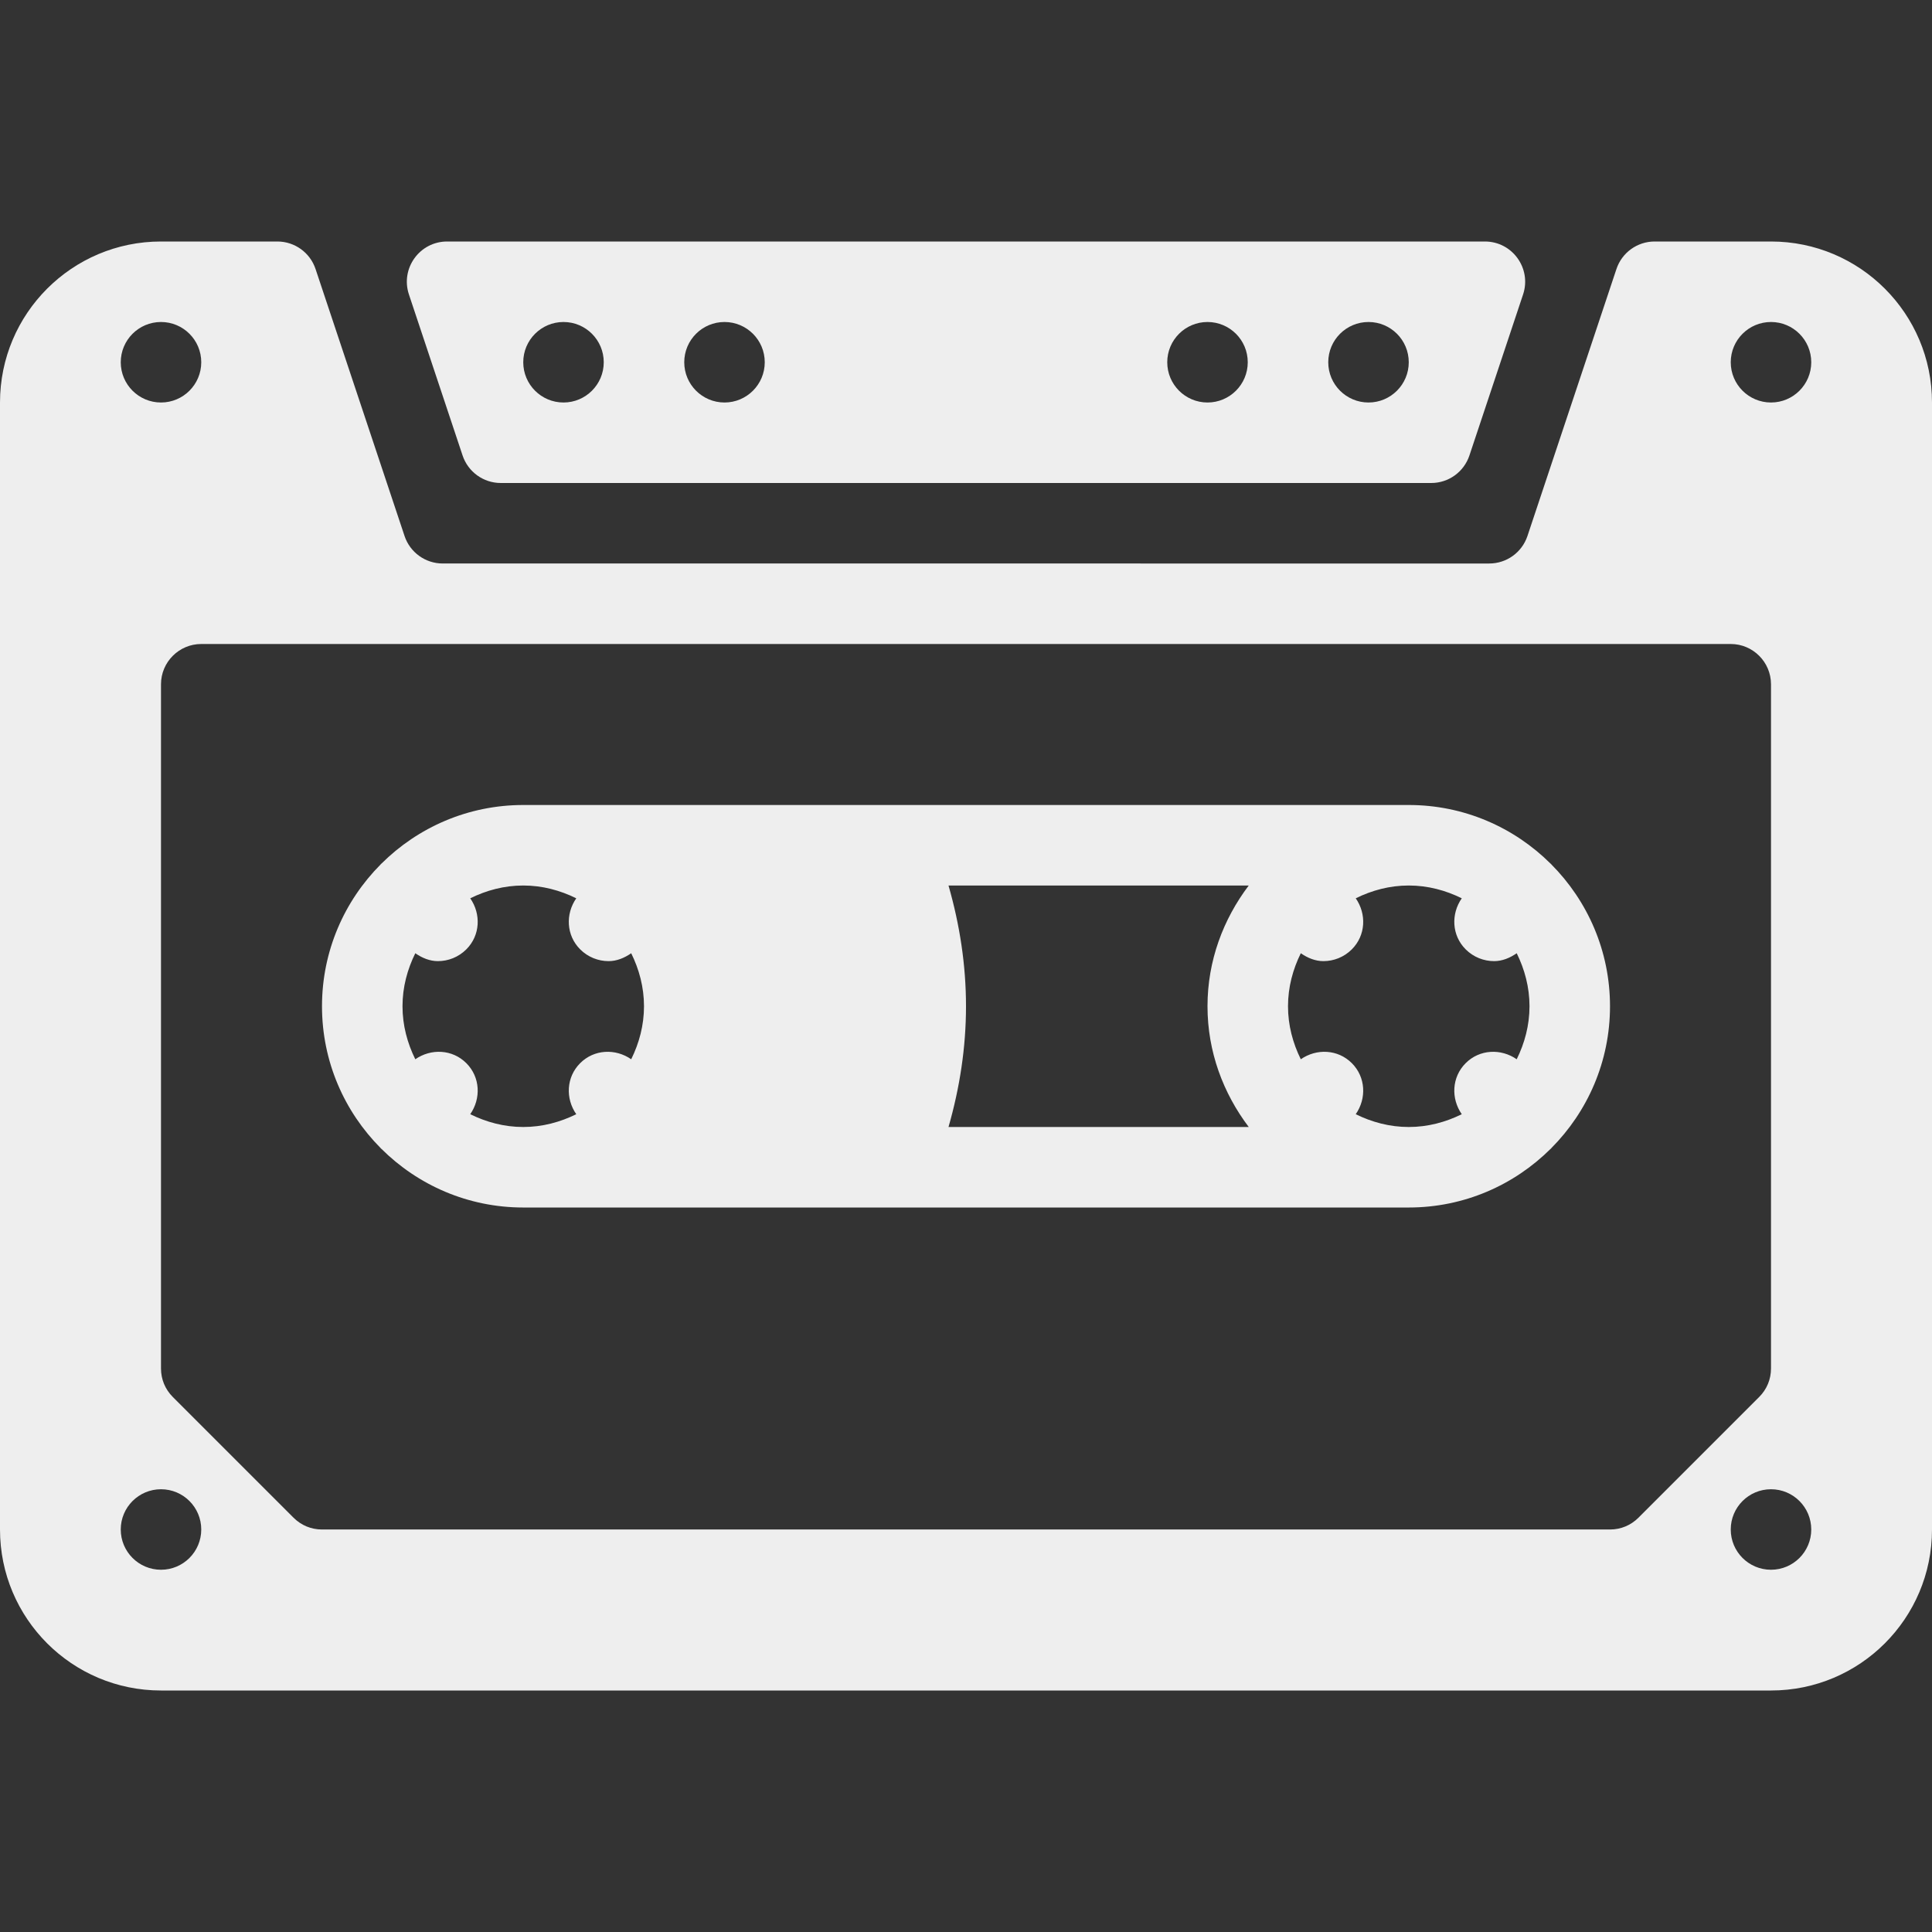 <?xml version="1.0" encoding="iso-8859-1"?>
<!-- Generator: Adobe Illustrator 19.0.0, SVG Export Plug-In . SVG Version: 6.00 Build 0)  -->
<svg fill='#eeeeee' xmlns="http://www.w3.org/2000/svg" xmlns:xlink="http://www.w3.org/1999/xlink" version="1.1" id="Layer_1" x="0px" y="0px" viewBox="0 0 512 512" style="enable-background:new 0 0 512 512;" xml:space="preserve">
<rect x="0" y="0" width="512" height="512" fill="#333333" stroke="none"/>
<g>
	<g>
		<g>
			<path d="M469.333,64h-30.839c-4.591,0-8.667,2.938-10.119,7.294l-23.58,70.74c-1.453,4.359-5.533,7.299-10.128,7.299H117.325     c-4.59,0-8.665-2.937-10.117-7.292L83.625,71.294C82.173,66.938,78.097,64,73.506,64H42.667C19.103,64,0,83.103,0,106.667     v298.667C0,428.898,19.103,448,42.667,448h426.667C492.898,448,512,428.898,512,405.333V106.667     C512,83.103,492.898,64,469.333,64z M42.667,85.333c5.891,0,10.667,4.775,10.667,10.667c0,5.891-4.776,10.667-10.667,10.667     S32,101.891,32,96C32,90.108,36.776,85.333,42.667,85.333z M42.667,416C36.776,416,32,411.224,32,405.333     c0-5.892,4.776-10.667,10.667-10.667s10.667,4.775,10.667,10.667C53.333,411.224,48.557,416,42.667,416z M426.667,405.333H85.333     c-2.854,0-5.521-1.104-7.542-3.125l-32-32c-2.021-2.021-3.125-4.688-3.125-7.542V181.333c0-5.875,4.792-10.667,10.667-10.667     h405.333c5.875,0,10.667,4.792,10.667,10.667v181.333c0,2.854-1.104,5.521-3.125,7.542l-32,32     C432.188,404.229,429.521,405.333,426.667,405.333z M469.333,416c-5.891,0-10.667-4.776-10.667-10.667     c0-5.892,4.776-10.667,10.667-10.667S480,399.441,480,405.333C480,411.224,475.224,416,469.333,416z M469.333,106.667     c-5.891,0-10.667-4.776-10.667-10.667c0-5.892,4.776-10.667,10.667-10.667S480,90.108,480,96     C480,101.891,475.224,106.667,469.333,106.667z"/>
			<path d="M122.59,120.706c1.452,4.356,5.528,7.294,10.12,7.294h246.581c4.592,0,8.668-2.938,10.12-7.294l14.219-42.667     C405.931,71.132,400.79,64,393.509,64H118.491c-7.28,0-12.421,7.132-10.12,14.039L122.59,120.706z M362.667,85.333     c5.891,0,10.667,4.775,10.667,10.667c0,5.891-4.776,10.667-10.667,10.667S352,101.891,352,96     C352,90.108,356.776,85.333,362.667,85.333z M320,85.333c5.891,0,10.667,4.775,10.667,10.667c0,5.891-4.776,10.667-10.667,10.667     S309.333,101.891,309.333,96C309.333,90.108,314.109,85.333,320,85.333z M192,85.333c5.891,0,10.667,4.775,10.667,10.667     c0,5.891-4.776,10.667-10.667,10.667S181.333,101.891,181.333,96C181.333,90.108,186.109,85.333,192,85.333z M149.333,85.333     C155.224,85.333,160,90.108,160,96c0,5.891-4.776,10.667-10.667,10.667S138.667,101.891,138.667,96     C138.667,90.108,143.443,85.333,149.333,85.333z"/>
			<path d="M411.042,228.958c-0.035-0.035-0.083-0.044-0.118-0.078c-9.648-9.599-22.931-15.547-37.59-15.547H138.667     c-14.659,0-27.941,5.948-37.59,15.547c-0.035,0.034-0.083,0.043-0.119,0.078s-0.044,0.083-0.078,0.119     c-9.599,9.648-15.547,22.931-15.547,37.59c0,14.659,5.948,27.941,15.547,37.59c0.034,0.035,0.043,0.083,0.078,0.118     s0.083,0.044,0.119,0.078c9.648,9.599,22.931,15.547,37.59,15.547h234.667c14.659,0,27.941-5.948,37.59-15.547     c0.035-0.034,0.083-0.043,0.118-0.078s0.044-0.083,0.078-0.118c9.599-9.648,15.547-22.931,15.547-37.59     c0-14.659-5.948-27.941-15.547-37.59C411.086,229.042,411.077,228.993,411.042,228.958z M167.276,280.716     c-4.159-2.889-9.819-2.673-13.526,1.034s-3.923,9.367-1.034,13.526c-4.259,2.102-8.987,3.391-14.049,3.391     s-9.79-1.289-14.049-3.391c2.889-4.159,2.673-9.819-1.034-13.526s-9.367-3.923-13.526-1.034     c-2.102-4.259-3.391-8.987-3.391-14.049s1.289-9.79,3.391-14.049c1.823,1.266,3.858,2.091,5.984,2.091     c2.729,0,5.458-1.042,7.542-3.125c3.707-3.707,3.923-9.367,1.034-13.526c4.259-2.102,8.987-3.391,14.049-3.391     s9.79,1.289,14.049,3.391c-2.889,4.159-2.673,9.819,1.034,13.526c2.083,2.083,4.813,3.125,7.542,3.125     c2.126,0,4.161-0.826,5.984-2.091c2.102,4.259,3.391,8.987,3.391,14.049S169.378,276.457,167.276,280.716z M330.932,298.667     h-79.569c2.993-10.422,4.637-21.122,4.637-32c0-10.878-1.643-21.578-4.637-32h79.569c-6.764,8.94-10.932,19.945-10.932,32     S324.168,289.727,330.932,298.667z M401.943,280.716c-4.159-2.889-9.819-2.673-13.526,1.034s-3.923,9.367-1.034,13.526     c-4.259,2.102-8.987,3.391-14.049,3.391s-9.79-1.289-14.049-3.391c2.889-4.159,2.673-9.819-1.034-13.526     s-9.367-3.923-13.526-1.034c-2.102-4.259-3.391-8.987-3.391-14.049s1.289-9.79,3.391-14.049c1.823,1.266,3.858,2.091,5.984,2.091     c2.729,0,5.458-1.042,7.542-3.125c3.707-3.707,3.923-9.367,1.034-13.526c4.259-2.102,8.987-3.391,14.049-3.391     s9.79,1.289,14.049,3.391c-2.889,4.159-2.673,9.819,1.034,13.526c2.083,2.083,4.813,3.125,7.542,3.125     c2.126,0,4.161-0.826,5.984-2.091c2.102,4.259,3.391,8.987,3.391,14.049S404.044,276.457,401.943,280.716z"/>
		</g>
	</g>
</g>
<g>
</g>
<g>
</g>
<g>
</g>
<g>
</g>
<g>
</g>
<g>
</g>
<g>
</g>
<g>
</g>
<g>
</g>
<g>
</g>
<g>
</g>
<g>
</g>
<g>
</g>
<g>
</g>
<g>
</g>
</svg>
